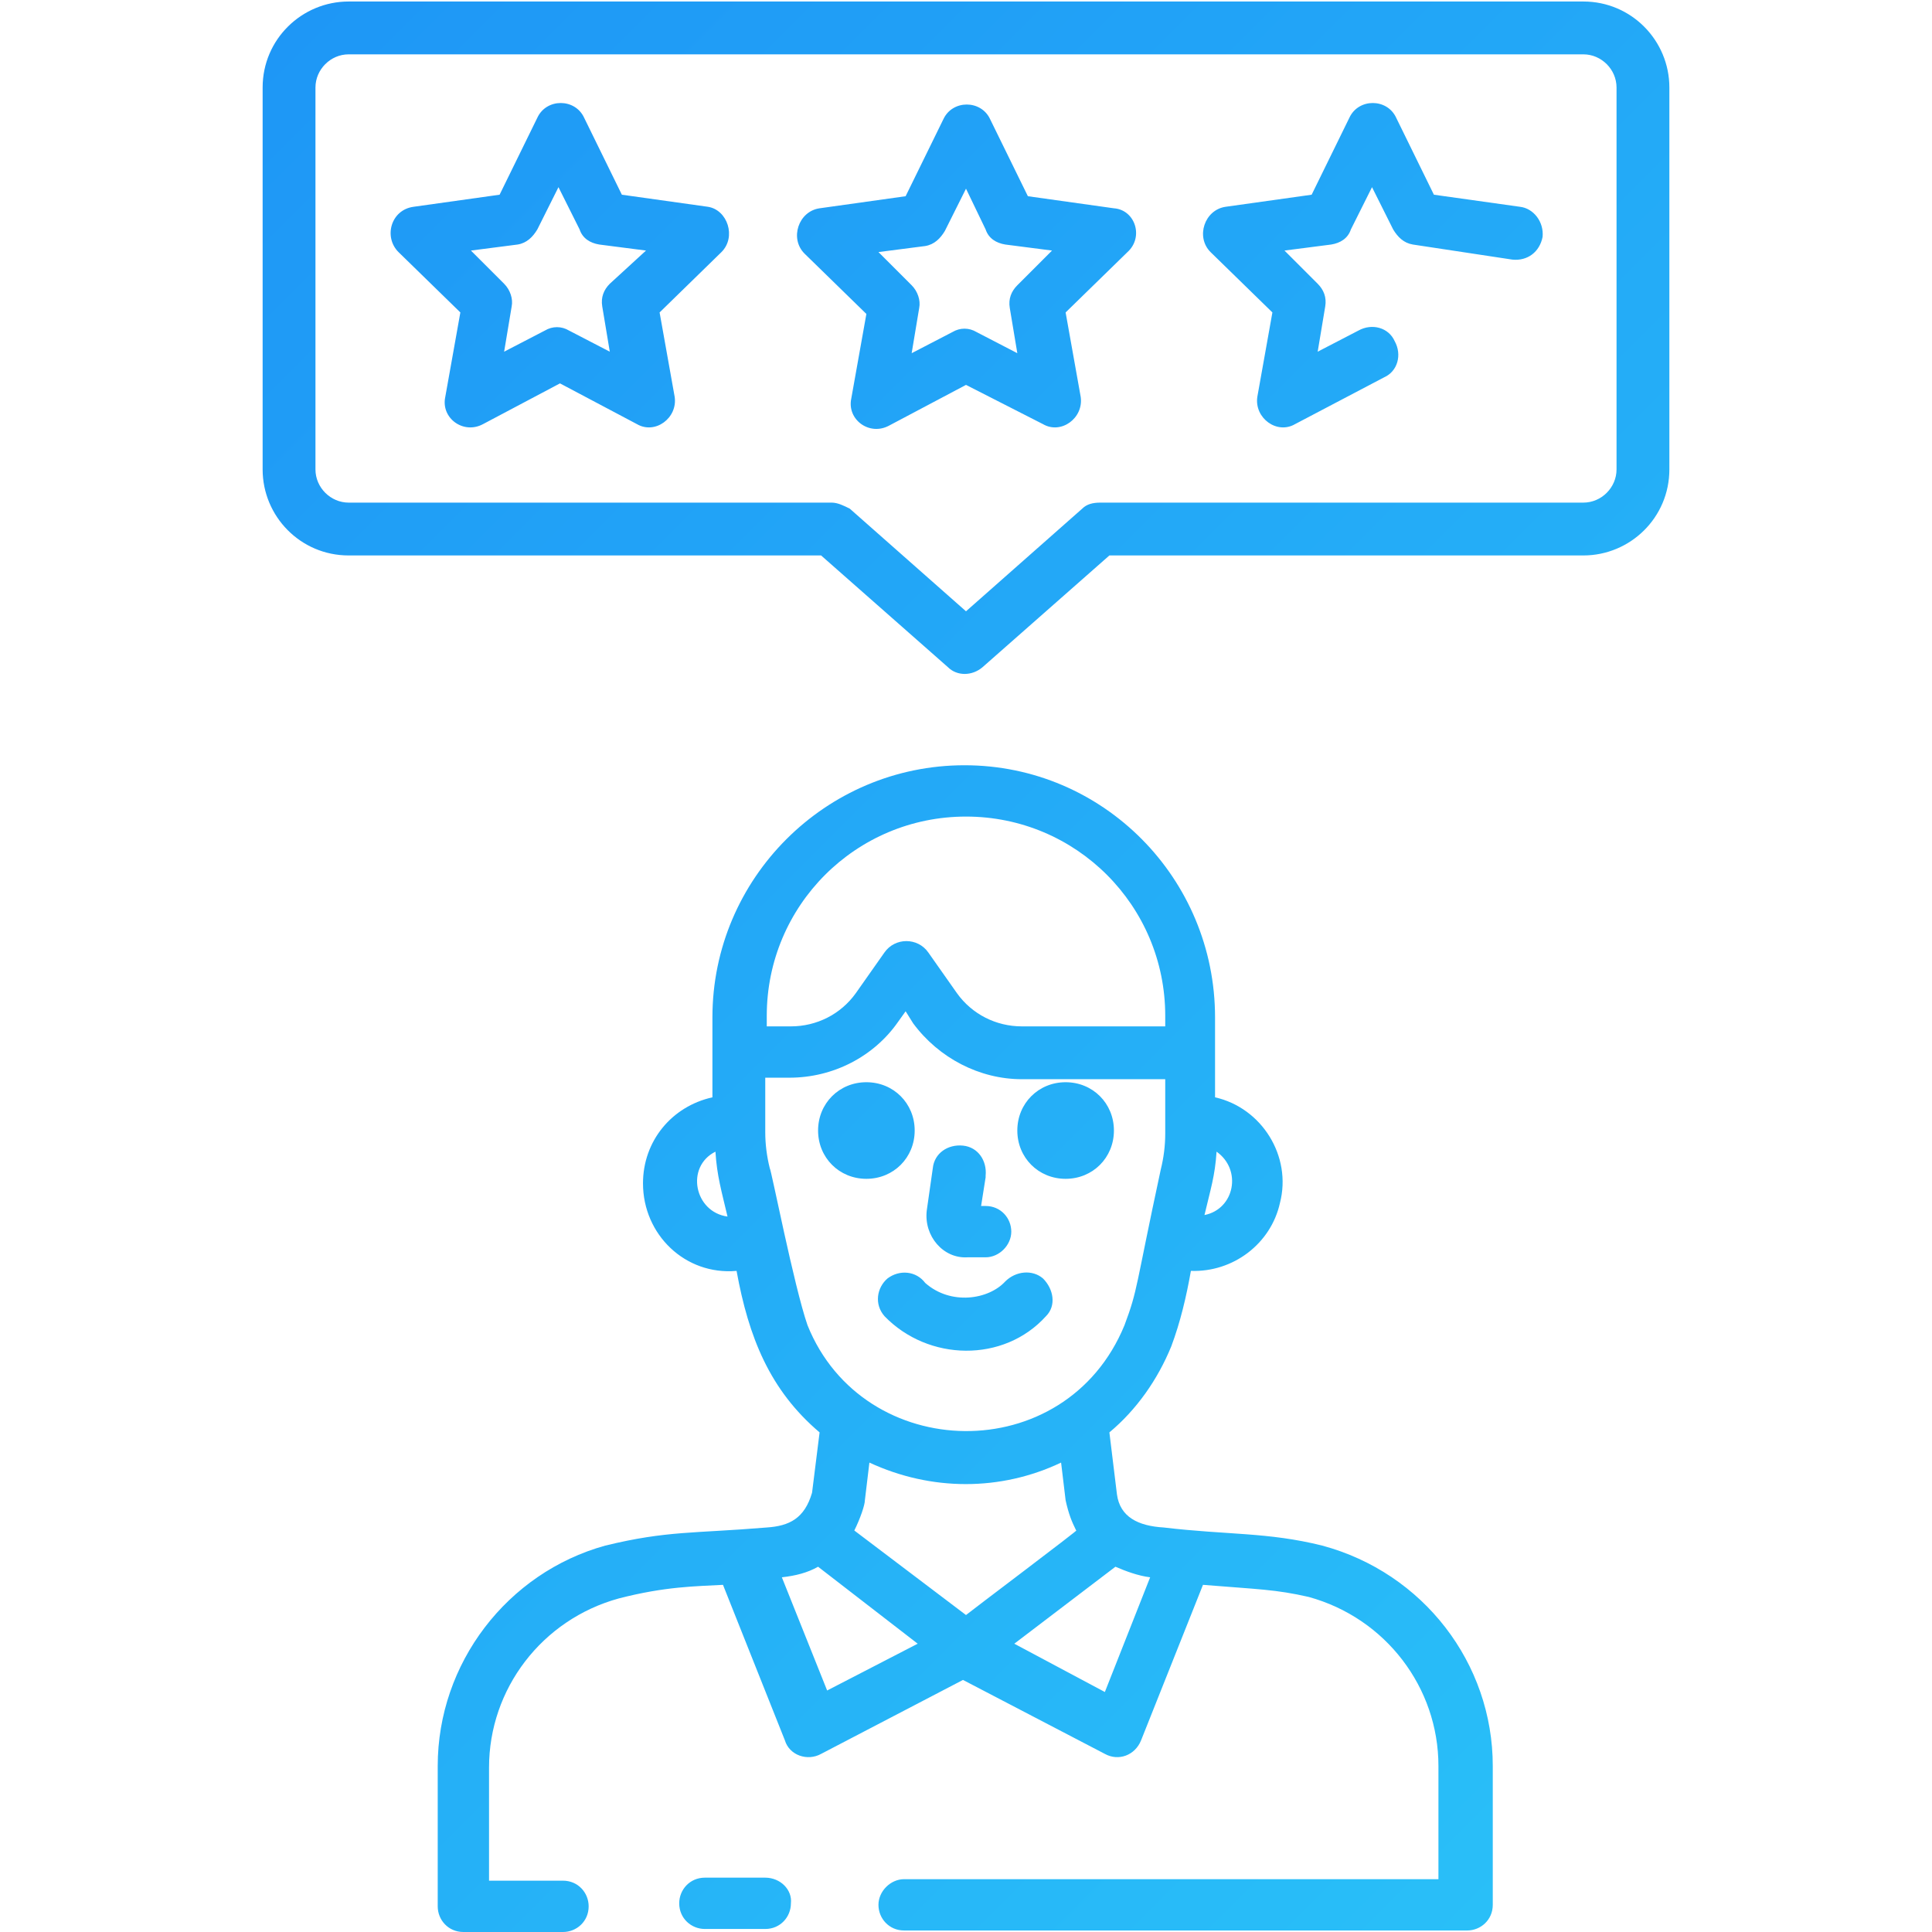 <svg id="Layer_1" enable-background="new 0 0 128 128" height="512" viewBox="0 0 128 128" width="512" xmlns="http://www.w3.org/2000/svg" xmlns:xlink="http://www.w3.org/1999/xlink"><linearGradient id="SVGID_1_" gradientTransform="matrix(1 0 0 -1 0 127.89)" gradientUnits="userSpaceOnUse" x1="115.235" x2="12.763" y1="17.36" y2="119.833"><stop offset="0" stop-color="#29bff8"/><stop offset="1" stop-color="#1e97f6"/></linearGradient><path d="m61.4 80.2.4-2.8c.1-1 1-1.6 2-1.5s1.6 1 1.5 2v.1l-.3 1.9h.3c1 0 1.7.8 1.7 1.7s-.8 1.7-1.7 1.7h-1.2c-1.6.1-2.9-1.4-2.7-3.1zm9.2-2.1c1.8 0 3.2-1.4 3.2-3.2s-1.4-3.2-3.2-3.2-3.2 1.4-3.2 3.2c0 1.8 1.4 3.2 3.2 3.2zm-11.8 6.6c-.7.6-.9 1.7-.2 2.5 2.9 3 7.9 3.1 10.7 0 .7-.7.5-1.8-.2-2.5-.7-.6-1.8-.5-2.5.2-1.1 1.2-3.6 1.6-5.3.1-.6-.8-1.7-.9-2.5-.3zm1.8-9.8c0-1.8-1.4-3.2-3.2-3.2s-3.2 1.4-3.2 3.2 1.4 3.2 3.2 3.2c1.8 0 3.2-1.4 3.2-3.2zm50-69.1v25.3c0 3.2-2.6 5.7-5.7 5.7h-31.4l-8.4 7.4c-.7.6-1.7.6-2.3 0l-8.4-7.4h-31.3c-3.2 0-5.7-2.6-5.7-5.7v-25.3c0-3.2 2.6-5.7 5.7-5.7h81.8c3.2 0 5.7 2.6 5.7 5.7zm-3.5 0c0-1.2-1-2.2-2.2-2.2h-81.8c-1.2 0-2.2 1-2.2 2.2v25.3c0 1.2 1 2.2 2.2 2.2h32c.4 0 .8.2 1.2.4l7.7 6.8 7.7-6.8c.3-.3.7-.4 1.2-.4h32c1.2 0 2.2-1 2.2-2.2zm-59.3 10.9-4.1 4 1 5.6c.2 1.4-1.3 2.5-2.5 1.8l-5.1-2.7-5.1 2.7c-1.3.7-2.8-.4-2.5-1.8l1-5.6-4.1-4c-1-1-.5-2.8 1-3l5.7-.8 2.5-5.1c.6-1.3 2.5-1.3 3.1 0l2.5 5.1 5.7.8c1.3.2 1.9 2 .9 3zm-5-.1-3.1-.4c-.6-.1-1.1-.4-1.3-1l-1.4-2.8-1.4 2.8c-.3.5-.7.9-1.3 1l-3.1.4 2.2 2.2c.4.4.6 1 .5 1.5l-.5 3 2.7-1.4c.5-.3 1.1-.3 1.6 0l2.7 1.4-.5-3c-.1-.6.1-1.1.5-1.5zm31.9.1-4.1 4 1 5.6c.2 1.4-1.3 2.5-2.5 1.8l-5.1-2.6-5.1 2.7c-1.3.7-2.8-.4-2.5-1.8l1-5.6-4.1-4c-1-1-.4-2.8 1-3l5.7-.8 2.5-5.1c.6-1.3 2.5-1.3 3.1 0l2.5 5.1 5.7.8c1.4.1 2 1.9.9 2.9zm-5-.1-3.1-.4c-.6-.1-1.1-.4-1.3-1l-1.3-2.7-1.4 2.8c-.3.5-.7.9-1.3 1l-3.1.4 2.2 2.2c.4.4.6 1 .5 1.5l-.5 3 2.7-1.4c.5-.3 1.1-.3 1.6 0l2.7 1.4-.5-3c-.1-.6.1-1.1.5-1.5zm31-2.9-5.7-.8-2.5-5.1c-.6-1.3-2.5-1.3-3.1 0l-2.5 5.1-5.7.8c-1.4.2-2 2-1 3l4.1 4-1 5.6c-.2 1.4 1.3 2.5 2.5 1.8l5.9-3.1c.9-.4 1.2-1.5.7-2.4-.4-.9-1.5-1.2-2.4-.7l-2.7 1.4.5-3c.1-.6-.1-1.1-.5-1.5l-2.2-2.2 3.1-.4c.6-.1 1.1-.4 1.3-1l1.4-2.8 1.4 2.8c.3.5.7.9 1.3 1l6.6 1c1 .1 1.8-.5 2-1.5.1-1-.6-1.9-1.5-2zm-1.8 103.3v9.2c0 1-.8 1.7-1.7 1.7h-37.3c-1 0-1.7-.8-1.7-1.7s.8-1.7 1.7-1.7h35.4v-7.5c0-5.2-3.5-9.8-8.6-11.2-2.2-.5-3.3-.5-7-.8l-4.1 10.3c-.4 1-1.5 1.4-2.4.9l-9.4-4.9-9.4 4.9c-.9.5-2.1.1-2.4-.9l-4.1-10.3c-1.8.1-3.8.1-6.9.9-5.1 1.4-8.6 6-8.6 11.2v7.5h4.9c1 0 1.7.8 1.7 1.7 0 1-.8 1.7-1.7 1.7h-6.6c-1 0-1.7-.8-1.7-1.7v-9.3c0-6.8 4.6-12.8 11.1-14.6 4.1-1 5.9-.8 10.7-1.2 1.5-.1 2.5-.6 3-2.3l.5-4c-3.3-2.8-4.7-6.3-5.5-10.7-3.4.3-6.2-2.4-6.2-5.8 0-2.8 1.9-5.1 4.6-5.7v-5.3c0-9.2 7.5-16.7 16.7-16.7 9.2 0 16.6 7.5 16.6 16.7v5.3c3.1.7 5.1 3.9 4.3 7-.6 2.7-3.1 4.6-5.9 4.5-.3 1.7-.7 3.4-1.3 5-.9 2.2-2.3 4.2-4.1 5.7l.5 4.1c.2 1.5 1.4 2.1 3.1 2.2 4.2.5 6.9.3 10.5 1.2 6.7 1.8 11.3 7.8 11.3 14.6zm-18.3-40.7c-.1 1.6-.4 2.5-.8 4.2 2-.4 2.5-3 .8-4.2zm-29.8-9v.7h1.6c1.7 0 3.3-.8 4.3-2.2l1.9-2.7c.7-1 2.2-1 2.9 0l1.9 2.7c1 1.4 2.6 2.2 4.3 2.2h9.5v-.7c0-7.3-5.9-13.2-13.2-13.2-7.3 0-13.2 5.9-13.2 13.2zm-2.6 13.3c-.4-1.7-.7-2.7-.8-4.3-2 1-1.4 4 .8 4.3zm5.3 7.2c3.7 9.2 17.1 9.5 21 0 .9-2.4.7-2.4 2.4-10.3.2-.8.3-1.6.3-2.4v-3.6h-9.5c-2.8 0-5.5-1.4-7.2-3.7l-.5-.8-.5.7c-1.6 2.3-4.3 3.7-7.2 3.7h-1.6v3.6c0 .8.1 1.6.3 2.4.1.1 1.6 7.8 2.5 10.4zm4.1 9.1-.3 2.5c0 .3-.3 1.2-.7 2l7.4 5.6c.1-.1 7.8-5.9 7.3-5.6-.3-.6-.5-1.1-.7-2l-.3-2.5c-4 1.9-8.6 1.9-12.7 0zm3.2 12-6.6-5.1c-.7.4-1.5.6-2.4.7l3 7.5zm15.4-4.4c-.8-.1-1.6-.4-2.3-.7l-6.7 5.1 6 3.2zm-25.5 19.9h-4c-1 0-1.7.8-1.7 1.7 0 1 .8 1.7 1.7 1.7h4c1 0 1.7-.8 1.7-1.7.1-.9-.7-1.7-1.7-1.7z" fill="url(#SVGID_1_)"/></svg>